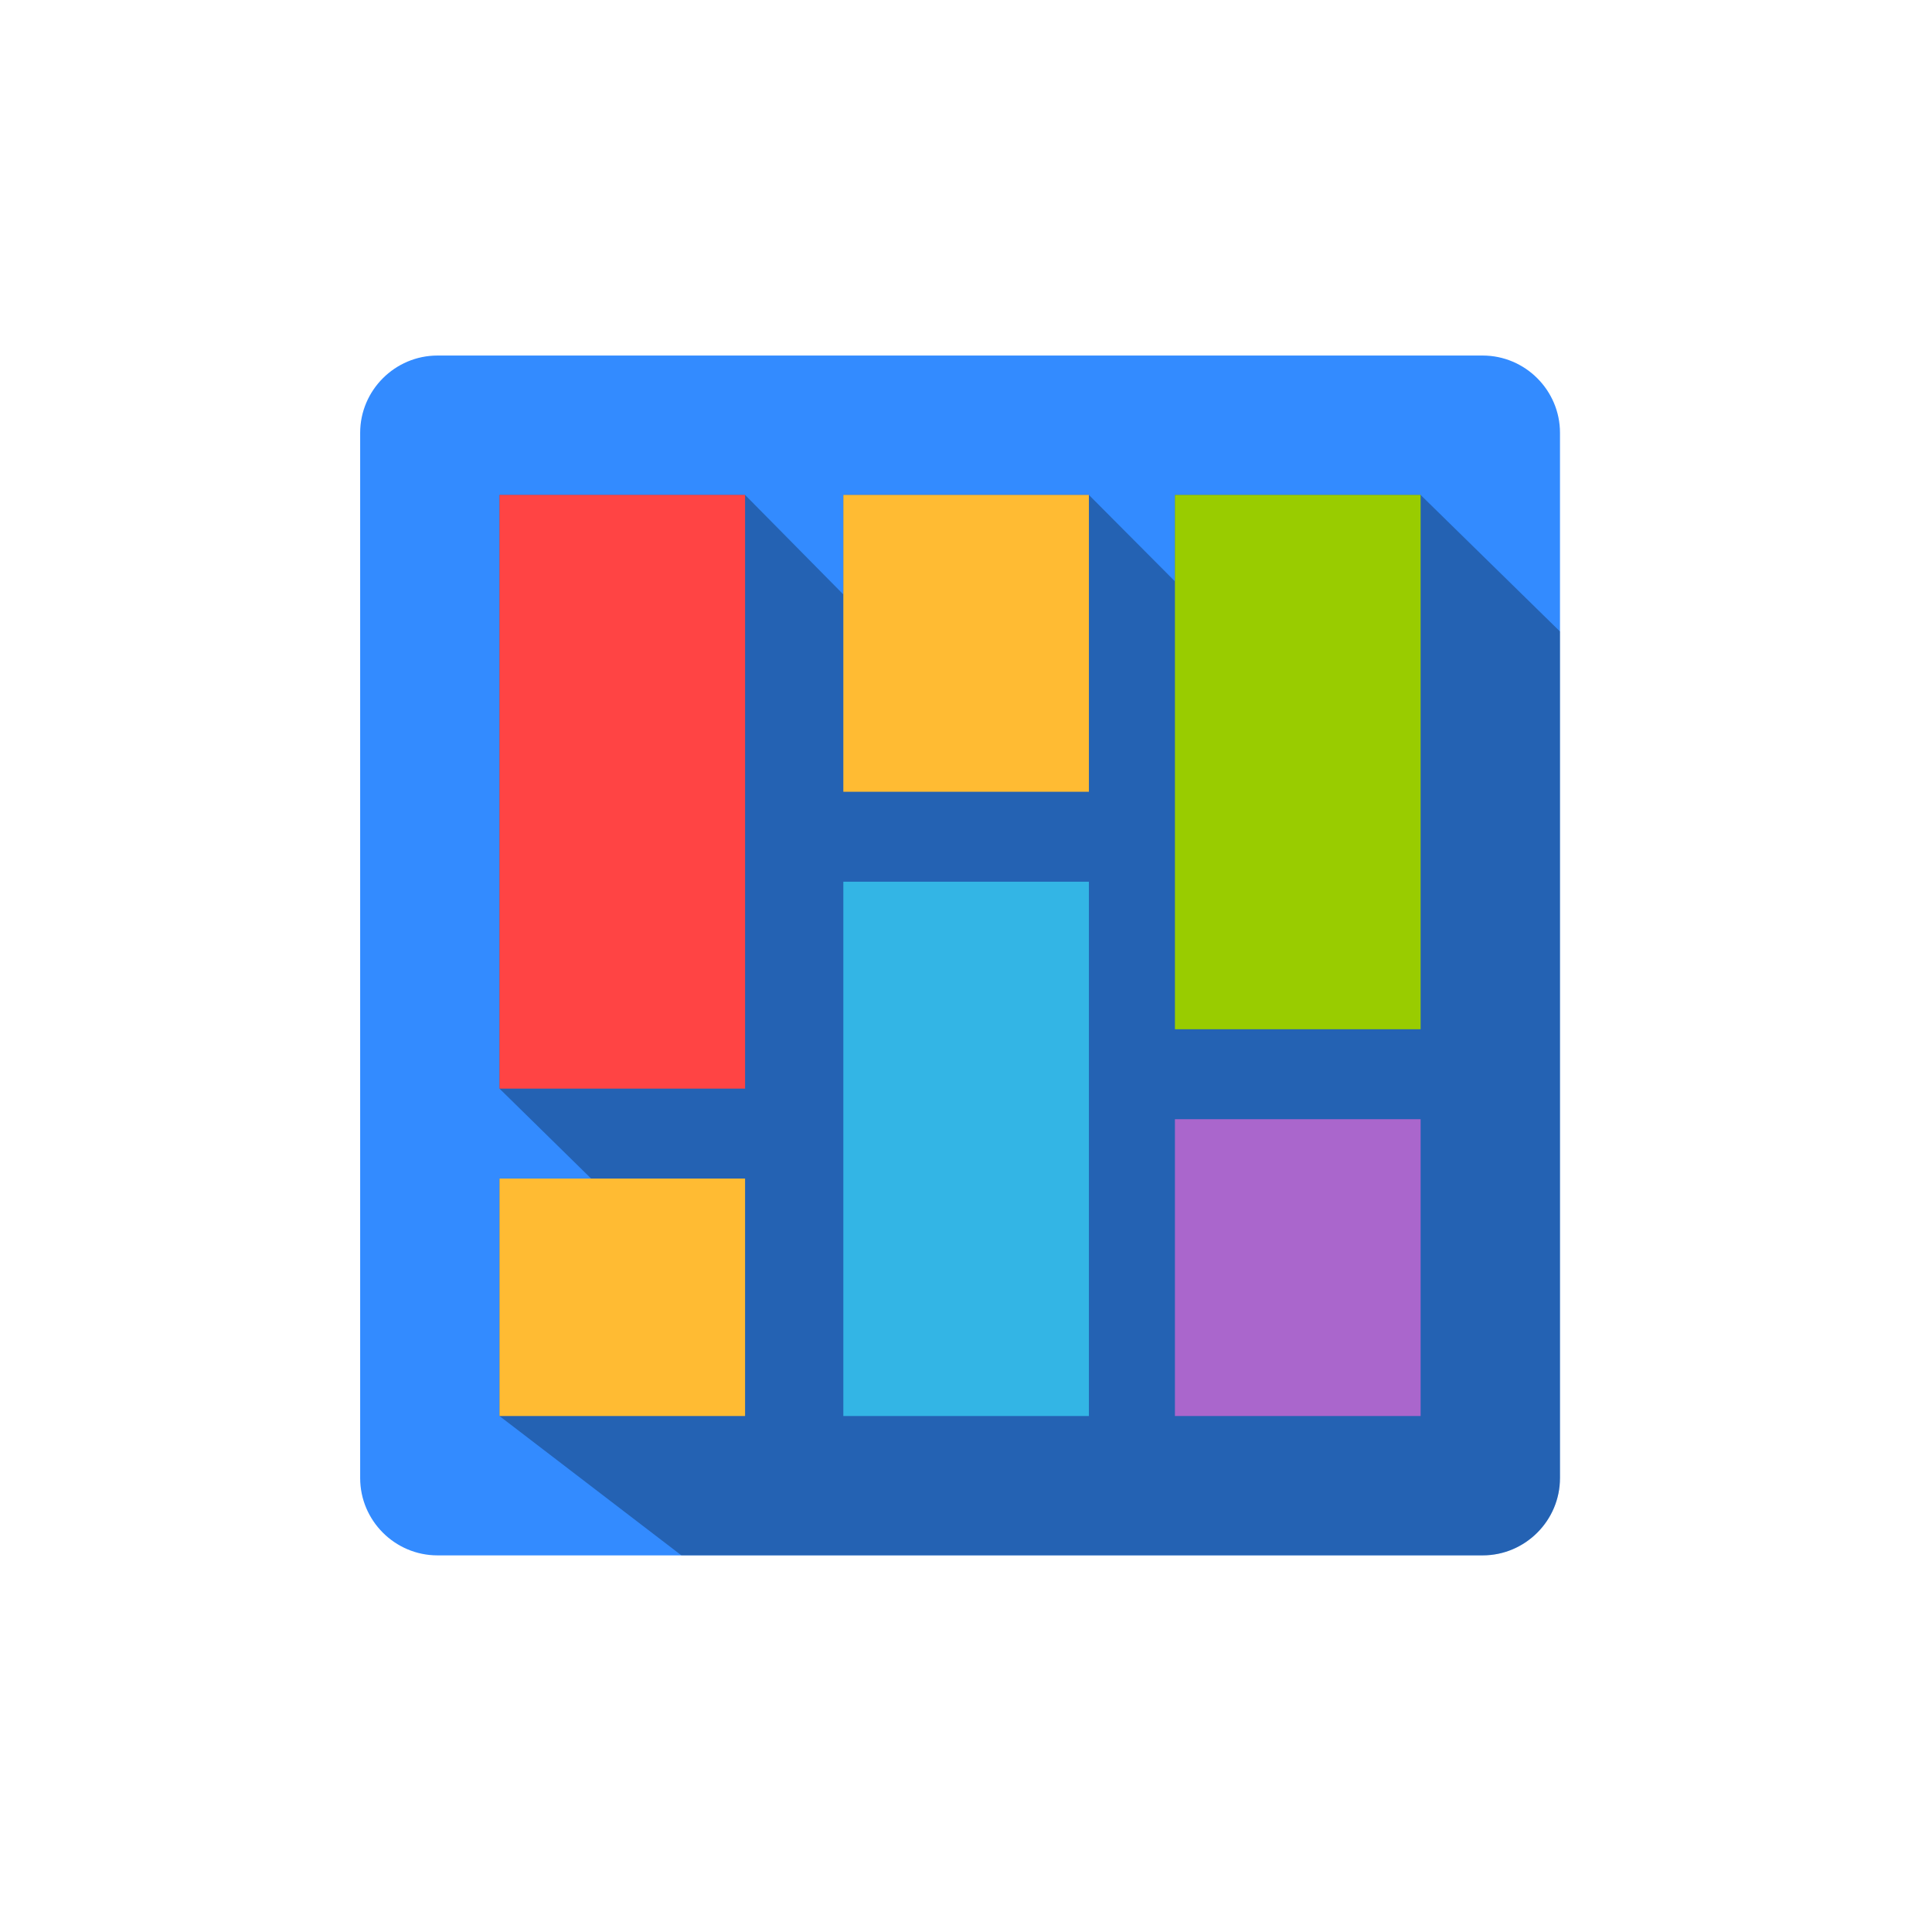 <?xml version="1.0" encoding="utf-8"?>
<!-- Generator: Adobe Illustrator 16.0.0, SVG Export Plug-In . SVG Version: 6.00 Build 0)  -->
<!DOCTYPE svg PUBLIC "-//W3C//DTD SVG 1.1//EN" "http://www.w3.org/Graphics/SVG/1.1/DTD/svg11.dtd">
<svg version="1.1" id="Layer_1" xmlns="http://www.w3.org/2000/svg" xmlns:xlink="http://www.w3.org/1999/xlink" x="0px" y="0px"
	 width="100px" height="100px" viewBox="0 0 100 100" enable-background="new 0 0 100 100" xml:space="preserve">
<g>
	<path fill="#338BFF" d="M80.744,76.506c0,2.2-1.8,4-4,4H22.642c-2.2,0-4-1.8-4-4V22.403c0-2.2,1.8-4,4-4h54.103c2.2,0,4,1.8,4,4
		V76.506z"/>
</g>
<g opacity="0.3">
	<g>
		<path d="M73.531,25.618H60.814v4.473l-4.452-4.473H43.651v5.15l-5.086-5.15H25.854v30.729l4.743,4.656h-4.743v12.291l9.415,7.211
			h41.475c2.2,0,4-1.8,4-4v-43.82L73.531,25.618z"/>
	</g>
</g>
<g id="Your_Icon_4_">
	<rect x="25.854" y="25.616" fill="#FF4444" width="12.711" height="30.731"/>
	<rect x="60.814" y="57.93" fill="#AA66CC" width="12.717" height="15.363"/>
	<rect x="25.854" y="61.002" fill="#FFBB33" width="12.711" height="12.291"/>
	<rect x="43.651" y="25.616" fill="#FFBB33" width="12.711" height="15.366"/>
	<rect x="43.651" y="45.637" fill="#33B5E5" width="12.711" height="27.656"/>
	<rect x="60.814" y="25.616" fill="#99CC00" width="12.717" height="27.658"/>
</g>
</svg>
